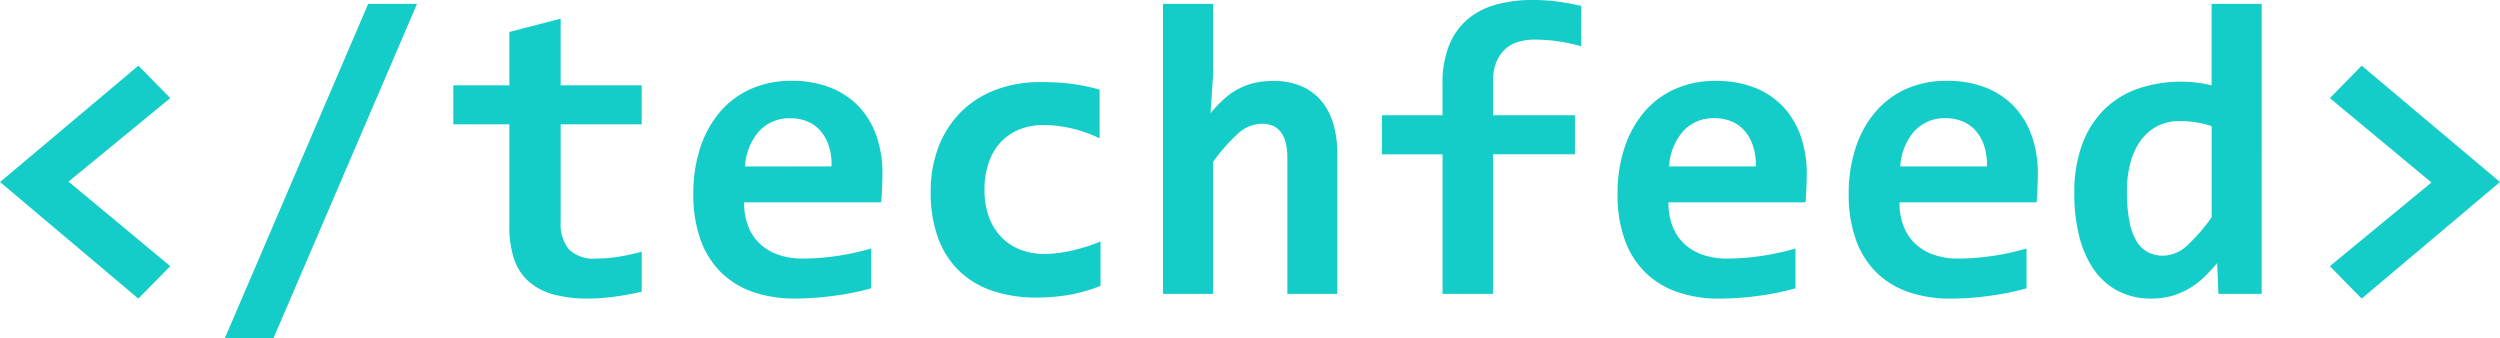 <?xml version="1.0"?>
<svg xmlns="http://www.w3.org/2000/svg" width="118.965" height="16.084" viewBox="0 0 118.965 16.084">
  <path id="Path_1398" d="M7.578.225,1-5.322l6.582-5.537L9.1-9.316,4.258-5.342,9.1-1.318ZM14.014,2.1H11.7l6.816-15.9H20.84ZM31.533-.1q-.645.146-1.3.234a9.333,9.333,0,0,1-1.24.088A6.1,6.1,0,0,1,27.31.02a2.93,2.93,0,0,1-1.172-.625,2.485,2.485,0,0,1-.684-1.069,4.848,4.848,0,0,1-.22-1.548V-8.066H22.568V-9.922h2.666v-2.539l2.441-.635v3.174h3.857v1.855H27.676V-3.4a1.865,1.865,0,0,0,.391,1.284,1.689,1.689,0,0,0,1.309.435,6.6,6.6,0,0,0,1.143-.1q.557-.1,1.016-.225ZM42.988-5.723q0,.244-.015.635t-.044.732H36.406a3.074,3.074,0,0,0,.2,1.152,2.262,2.262,0,0,0,.566.835,2.456,2.456,0,0,0,.879.513,3.491,3.491,0,0,0,1.138.176,11.512,11.512,0,0,0,1.548-.112,12.272,12.272,0,0,0,1.714-.366V-.264q-.381.107-.83.2T40.7.088q-.469.068-.947.1t-.928.034A5.99,5.99,0,0,1,36.8-.1a4.026,4.026,0,0,1-1.523-.952,4.168,4.168,0,0,1-.957-1.558,6.365,6.365,0,0,1-.332-2.148,6.9,6.9,0,0,1,.332-2.2,5.048,5.048,0,0,1,.938-1.7,4.115,4.115,0,0,1,1.47-1.094,4.681,4.681,0,0,1,1.929-.386,4.955,4.955,0,0,1,1.865.327,3.741,3.741,0,0,1,1.357.913,3.906,3.906,0,0,1,.83,1.4A5.356,5.356,0,0,1,42.988-5.723Zm-2.422-.342a2.872,2.872,0,0,0-.146-1.021A2.02,2.02,0,0,0,40-7.8a1.683,1.683,0,0,0-.625-.42,2.122,2.122,0,0,0-.767-.137,1.954,1.954,0,0,0-1.475.6,2.758,2.758,0,0,0-.684,1.694Zm12.8,5.684a7.452,7.452,0,0,1-1.455.42,8.777,8.777,0,0,1-1.572.137,6.5,6.5,0,0,1-2.119-.322A4.219,4.219,0,0,1,46.631-1.1a4.166,4.166,0,0,1-1-1.572,6.233,6.233,0,0,1-.347-2.168A5.911,5.911,0,0,1,45.659-7a4.72,4.72,0,0,1,1.06-1.65,4.672,4.672,0,0,1,1.646-1.055,5.913,5.913,0,0,1,2.144-.371,10.828,10.828,0,0,1,1.626.1,9.141,9.141,0,0,1,1.187.259V-7.4a5.976,5.976,0,0,0-1.313-.469,5.888,5.888,0,0,0-1.343-.166,3.013,3.013,0,0,0-1.191.225,2.5,2.5,0,0,0-.889.625,2.706,2.706,0,0,0-.552.972,3.948,3.948,0,0,0-.19,1.255,3.74,3.74,0,0,0,.205,1.279,2.719,2.719,0,0,0,.581.962,2.51,2.51,0,0,0,.9.605A3.142,3.142,0,0,0,50.7-1.9a5.25,5.25,0,0,0,.659-.044,6.47,6.47,0,0,0,.693-.127q.347-.083.684-.19a6.715,6.715,0,0,0,.63-.234ZM62.256,0V-6.465q0-1.631-1.211-1.631a1.73,1.73,0,0,0-1.157.488,8.437,8.437,0,0,0-1.167,1.328V0H56.338V-13.8h2.383v3.4L58.6-8.6a6.966,6.966,0,0,1,.615-.649,3.324,3.324,0,0,1,.674-.483,3.263,3.263,0,0,1,.781-.3,3.912,3.912,0,0,1,.928-.1,3.278,3.278,0,0,1,1.328.249,2.562,2.562,0,0,1,.947.7,3.018,3.018,0,0,1,.571,1.094,5.007,5.007,0,0,1,.19,1.431V0ZM76.24-11.777a6.968,6.968,0,0,0-1.021-.229,7.764,7.764,0,0,0-1.206-.093,2.62,2.62,0,0,0-.781.112,1.609,1.609,0,0,0-.625.356,1.69,1.69,0,0,0-.415.62,2.447,2.447,0,0,0-.151.913v1.6h3.9v1.855h-3.9V0h-2.4V-6.641H66.758V-8.5h2.881V-10a4.8,4.8,0,0,1,.308-1.812,3.187,3.187,0,0,1,.869-1.24,3.511,3.511,0,0,1,1.353-.708,6.466,6.466,0,0,1,1.768-.225,8.667,8.667,0,0,1,1.226.083q.581.083,1.079.2ZM86.973-5.723q0,.244-.015.635t-.044.732H80.391a3.074,3.074,0,0,0,.2,1.152,2.262,2.262,0,0,0,.566.835,2.456,2.456,0,0,0,.879.513,3.491,3.491,0,0,0,1.138.176,11.512,11.512,0,0,0,1.548-.112,12.272,12.272,0,0,0,1.714-.366V-.264q-.381.107-.83.2t-.918.156q-.469.068-.947.1t-.928.034A5.99,5.99,0,0,1,80.781-.1a4.026,4.026,0,0,1-1.523-.952A4.168,4.168,0,0,1,78.3-2.607a6.365,6.365,0,0,1-.332-2.148,6.9,6.9,0,0,1,.332-2.2,5.048,5.048,0,0,1,.938-1.7,4.115,4.115,0,0,1,1.47-1.094,4.681,4.681,0,0,1,1.929-.386A4.955,4.955,0,0,1,84.5-9.81a3.741,3.741,0,0,1,1.357.913,3.906,3.906,0,0,1,.83,1.4A5.356,5.356,0,0,1,86.973-5.723Zm-2.422-.342A2.873,2.873,0,0,0,84.4-7.085a2.02,2.02,0,0,0-.425-.718,1.683,1.683,0,0,0-.625-.42,2.122,2.122,0,0,0-.767-.137,1.954,1.954,0,0,0-1.475.6,2.758,2.758,0,0,0-.684,1.694Zm13.418.342q0,.244-.015.635t-.044.732H91.387a3.074,3.074,0,0,0,.2,1.152,2.262,2.262,0,0,0,.566.835,2.456,2.456,0,0,0,.879.513,3.491,3.491,0,0,0,1.138.176,11.512,11.512,0,0,0,1.548-.112,12.272,12.272,0,0,0,1.714-.366V-.264q-.381.107-.83.2t-.918.156q-.469.068-.947.1t-.928.034A5.99,5.99,0,0,1,91.777-.1a4.026,4.026,0,0,1-1.523-.952A4.168,4.168,0,0,1,89.3-2.607a6.365,6.365,0,0,1-.332-2.148,6.9,6.9,0,0,1,.332-2.2,5.048,5.048,0,0,1,.938-1.7A4.115,4.115,0,0,1,91.7-9.751a4.681,4.681,0,0,1,1.929-.386A4.955,4.955,0,0,1,95.5-9.81a3.741,3.741,0,0,1,1.357.913,3.906,3.906,0,0,1,.83,1.4A5.356,5.356,0,0,1,97.969-5.723Zm-2.422-.342A2.873,2.873,0,0,0,95.4-7.085a2.02,2.02,0,0,0-.425-.718,1.683,1.683,0,0,0-.625-.42,2.122,2.122,0,0,0-.767-.137,1.954,1.954,0,0,0-1.475.6,2.758,2.758,0,0,0-.684,1.694ZM106.563,0,106.5-1.465a7.37,7.37,0,0,1-.645.693,3.834,3.834,0,0,1-.713.532,3.541,3.541,0,0,1-.815.342,3.552,3.552,0,0,1-.962.122,3.368,3.368,0,0,1-1.562-.352,3.188,3.188,0,0,1-1.147-1,4.781,4.781,0,0,1-.708-1.577,8.137,8.137,0,0,1-.244-2.07,6.578,6.578,0,0,1,.386-2.368,4.527,4.527,0,0,1,1.069-1.66,4.278,4.278,0,0,1,1.621-.977,6.328,6.328,0,0,1,2.041-.317,5.8,5.8,0,0,1,.747.049,5.227,5.227,0,0,1,.669.127V-13.8h2.383V0Zm-4.355-4.883a7.507,7.507,0,0,0,.112,1.4,2.983,2.983,0,0,0,.332.952,1.4,1.4,0,0,0,.542.542,1.539,1.539,0,0,0,.732.171,1.712,1.712,0,0,0,1.152-.488,8.428,8.428,0,0,0,1.162-1.338V-7.979a3.684,3.684,0,0,0-.7-.176,5.129,5.129,0,0,0-.835-.068,2.243,2.243,0,0,0-1.035.234,2.289,2.289,0,0,0-.786.664,3.118,3.118,0,0,0-.5,1.05A5.1,5.1,0,0,0,102.207-4.883Zm11.172-5.977,6.582,5.537L113.379.225l-1.514-1.543L116.7-5.3l-4.834-4.014Z" transform="translate(-0.996 13.984)" fill="#14cdc8"/>
</svg>
